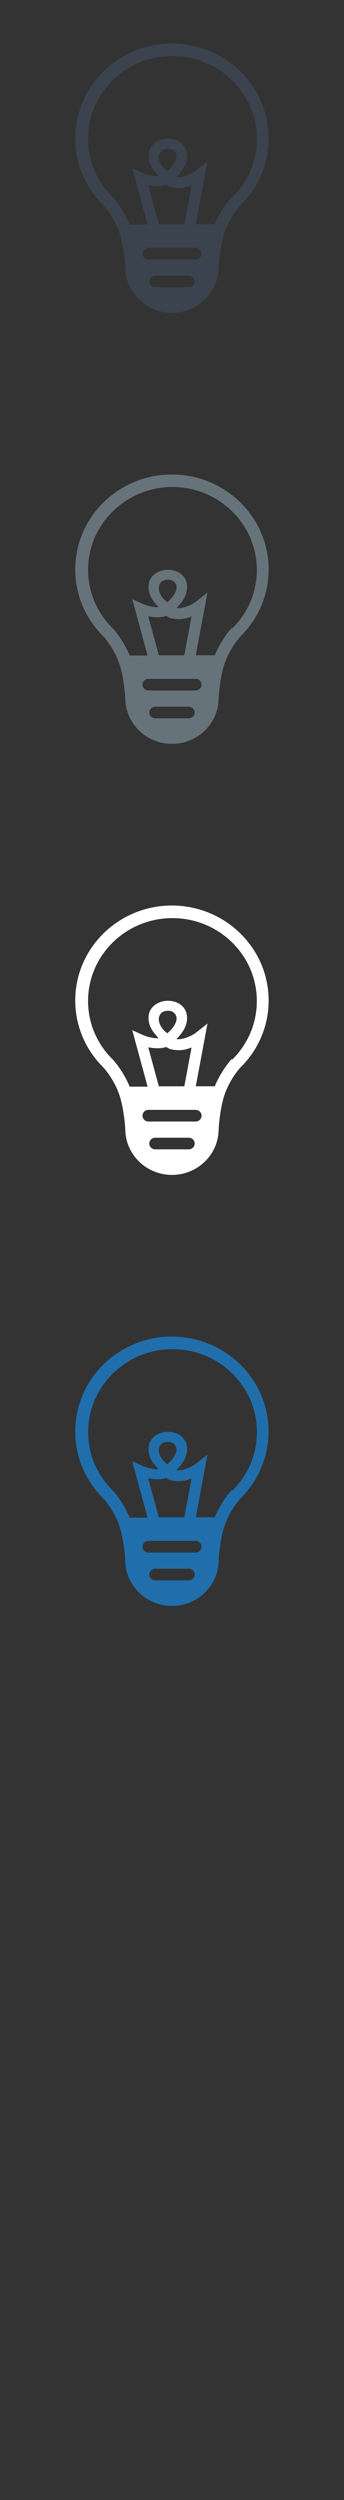 <svg width="32" height="232" viewBox="0 0 32 232" xmlns="http://www.w3.org/2000/svg"><rect x="0" y="0" width="32" height="232" fill="#333333" stroke="none"/><g fill="none"><path d="M16 124.03c-4.972 0-9 3.95-9 8.818 0 2.434 1.007 4.637 2.632 6.23 0 0 .99 1.06 1.495 2.6.43 1.317.527 3.093.527 3.093 0 2.35 1.944 4.26 4.345 4.26 2.4 0 4.34-1.91 4.34-4.26 0 0 .09-1.77.52-3.09.5-1.54 1.49-2.6 1.49-2.6 1.62-1.59 2.63-3.8 2.63-6.23 0-4.87-4.03-8.81-9-8.82zm1.56 22.63h-3.12c-.305 0-.554-.24-.554-.54 0-.3.25-.54.554-.54h3.12c.303 0 .552.24.552.54 0 .3-.25.54-.552.54zm.63-2.582h-4.383c-.302 0-.55-.243-.55-.543 0-.296.248-.54.55-.54h4.384c.31 0 .56.244.56.54 0 .3-.25.543-.55.543zm-4.4-6.89c.63.13 1.21.12 1.693-.03.11.077.22.164.355.198.56.136 1.226.18 1.982-.155l-.674 3.61h-2.37l-.986-3.62zm1.003-2.405c-.067-.303.016-.594.24-.806.103-.098.37-.19.62-.182.527.016.793.4.774.77-.022.41-.447 1.002-.868 1.322-.37-.28-.67-.643-.77-1.104zm6.758 3.5c-.07.076-.97 1.06-1.57 2.525h-1.77l1.09-5.823-1.1.866c-.26.21-1.03.59-1.6.59l-.19-.01c.45-.48 1.07-1.15.98-2.15-.09-.86-.82-1.41-1.79-1.41-.82 0-1.73.53-1.78 1.46-.04.87.38 1.37.67 1.71l.26.31h-.09c-.67 0-1.34-.29-1.34-.29l-1.02-.46 1.43 5.24h-1.67c-.6-1.46-1.5-2.45-1.57-2.52-1.48-1.45-2.29-3.38-2.29-5.43 0-4.24 3.52-7.69 7.85-7.69s7.85 3.45 7.85 7.69c0 2.05-.81 3.98-2.293 5.44zm0 0" fill="#206FAC"/><path d="M16 84.03c-4.972 0-9 3.95-9 8.818 0 2.434 1.007 4.637 2.632 6.23 0 0 .99 1.06 1.495 2.6.43 1.317.527 3.093.527 3.093 0 2.35 1.944 4.26 4.345 4.26 2.4 0 4.34-1.91 4.34-4.26 0 0 .09-1.77.52-3.09.5-1.54 1.49-2.6 1.49-2.6 1.63-1.59 2.64-3.8 2.64-6.23 0-4.87-4.03-8.81-9-8.82zm1.56 22.63h-3.12c-.305 0-.554-.24-.554-.54 0-.3.25-.54.554-.54h3.12c.303 0 .552.24.552.54 0 .3-.25.54-.552.54zm.63-2.582h-4.383c-.302 0-.55-.243-.55-.543 0-.296.248-.54.55-.54h4.384c.31 0 .56.244.56.54 0 .3-.25.543-.55.543zm-4.4-6.89c.63.13 1.21.12 1.693-.03.11.077.22.164.355.198.56.136 1.226.18 1.982-.155l-.674 3.61h-2.37l-.986-3.62zm1.003-2.405c-.067-.303.016-.594.24-.806.103-.098.37-.19.62-.182.527.016.793.4.774.77-.022.41-.447 1.002-.868 1.322-.37-.28-.67-.643-.77-1.104zm6.758 3.5c-.07.076-.97 1.06-1.57 2.525h-1.77l1.09-5.823-1.1.866c-.26.21-1.03.59-1.6.59l-.19-.01c.45-.48 1.07-1.15.98-2.15-.09-.86-.82-1.41-1.79-1.41-.82 0-1.73.53-1.78 1.46-.04.87.38 1.37.67 1.71l.26.31h-.09c-.67 0-1.34-.29-1.34-.29l-1.02-.46 1.43 5.24h-1.67c-.6-1.46-1.5-2.45-1.57-2.52-1.48-1.45-2.3-3.38-2.3-5.43 0-4.24 3.52-7.69 7.85-7.69s7.85 3.45 7.85 7.69c0 2.05-.81 3.98-2.29 5.44zm0 0" fill="#fff"/><path d="M16 44.03c-4.972 0-9 3.95-9 8.818 0 2.434 1.007 4.637 2.632 6.23 0 0 .99 1.06 1.495 2.6.43 1.317.527 3.093.527 3.093 0 2.35 1.944 4.26 4.345 4.26 2.4 0 4.34-1.91 4.34-4.26 0 0 .09-1.77.52-3.09.5-1.54 1.49-2.6 1.49-2.6 1.63-1.59 2.64-3.8 2.64-6.23 0-4.87-4.03-8.81-9-8.82zm1.56 22.63h-3.12c-.305 0-.554-.24-.554-.54 0-.3.25-.54.554-.54h3.12c.303 0 .552.24.552.54 0 .3-.25.54-.552.54zm.63-2.582h-4.383c-.302 0-.55-.243-.55-.543 0-.296.248-.54.55-.54h4.384c.31 0 .56.244.56.54 0 .3-.25.543-.55.543zm-4.4-6.89c.63.13 1.21.12 1.693-.03.11.077.22.164.355.198.56.136 1.226.18 1.982-.155l-.674 3.61h-2.37l-.986-3.62zm1.003-2.405c-.067-.303.016-.594.24-.806.103-.098.37-.19.62-.182.527.016.793.4.774.77-.022.41-.447 1.002-.868 1.322-.37-.28-.67-.643-.77-1.104zm6.758 3.5c-.07.076-.97 1.06-1.57 2.525h-1.77l1.09-5.823-1.1.866c-.26.21-1.03.59-1.6.59l-.19-.01c.45-.48 1.07-1.15.98-2.15-.09-.86-.82-1.41-1.79-1.41-.82 0-1.73.53-1.78 1.46-.04.87.38 1.37.67 1.71l.26.31h-.09c-.67 0-1.34-.29-1.34-.29l-1.02-.46 1.43 5.23h-1.67c-.6-1.46-1.5-2.45-1.57-2.52-1.48-1.45-2.3-3.38-2.3-5.43 0-4.23 3.52-7.68 7.85-7.69 4.33.01 7.85 3.46 7.85 7.69 0 2.06-.81 3.98-2.29 5.44zm0 0" fill="#67737B"/><path d="M16 4.03c-4.972 0-9 3.95-9 8.818 0 2.434 1.007 4.637 2.632 6.23 0 0 .99 1.06 1.495 2.6.43 1.317.527 3.093.527 3.093 0 2.35 1.944 4.26 4.345 4.26 2.4 0 4.34-1.91 4.34-4.26 0 0 .09-1.77.52-3.09.5-1.54 1.49-2.6 1.49-2.6 1.63-1.59 2.64-3.8 2.64-6.23 0-4.87-4.03-8.81-9-8.82zm1.56 22.63h-3.12c-.305 0-.554-.24-.554-.54 0-.3.25-.54.554-.54h3.12c.303 0 .552.24.552.54 0 .3-.25.54-.552.54zm.63-2.582h-4.383c-.302 0-.55-.243-.55-.543 0-.296.248-.54.55-.54h4.384c.31 0 .56.244.56.54 0 .3-.25.543-.55.543zm-4.4-6.89c.63.13 1.21.12 1.693-.03.11.077.22.164.355.198.56.136 1.226.18 1.982-.155l-.674 3.61h-2.37l-.986-3.62zm1.003-2.405c-.067-.303.016-.594.24-.806.103-.098.37-.19.62-.182.527.016.793.4.774.77-.022.41-.447 1.002-.868 1.322-.37-.28-.67-.643-.77-1.104zm6.758 3.5c-.07.076-.97 1.06-1.57 2.525h-1.77l1.09-5.823-1.1.866c-.26.21-1.03.59-1.6.59l-.19-.01c.45-.48 1.07-1.15.98-2.15-.09-.86-.82-1.41-1.79-1.41-.82 0-1.73.53-1.78 1.46-.04.87.38 1.37.67 1.71l.26.31h-.09c-.67 0-1.34-.29-1.34-.29l-1.02-.46 1.43 5.23h-1.67c-.6-1.46-1.5-2.45-1.57-2.52-1.48-1.45-2.3-3.38-2.3-5.43 0-4.23 3.52-7.68 7.85-7.69 4.33.01 7.85 3.46 7.85 7.69 0 2.06-.81 3.98-2.29 5.44zm0 0" fill="#3A434E"/></g></svg>